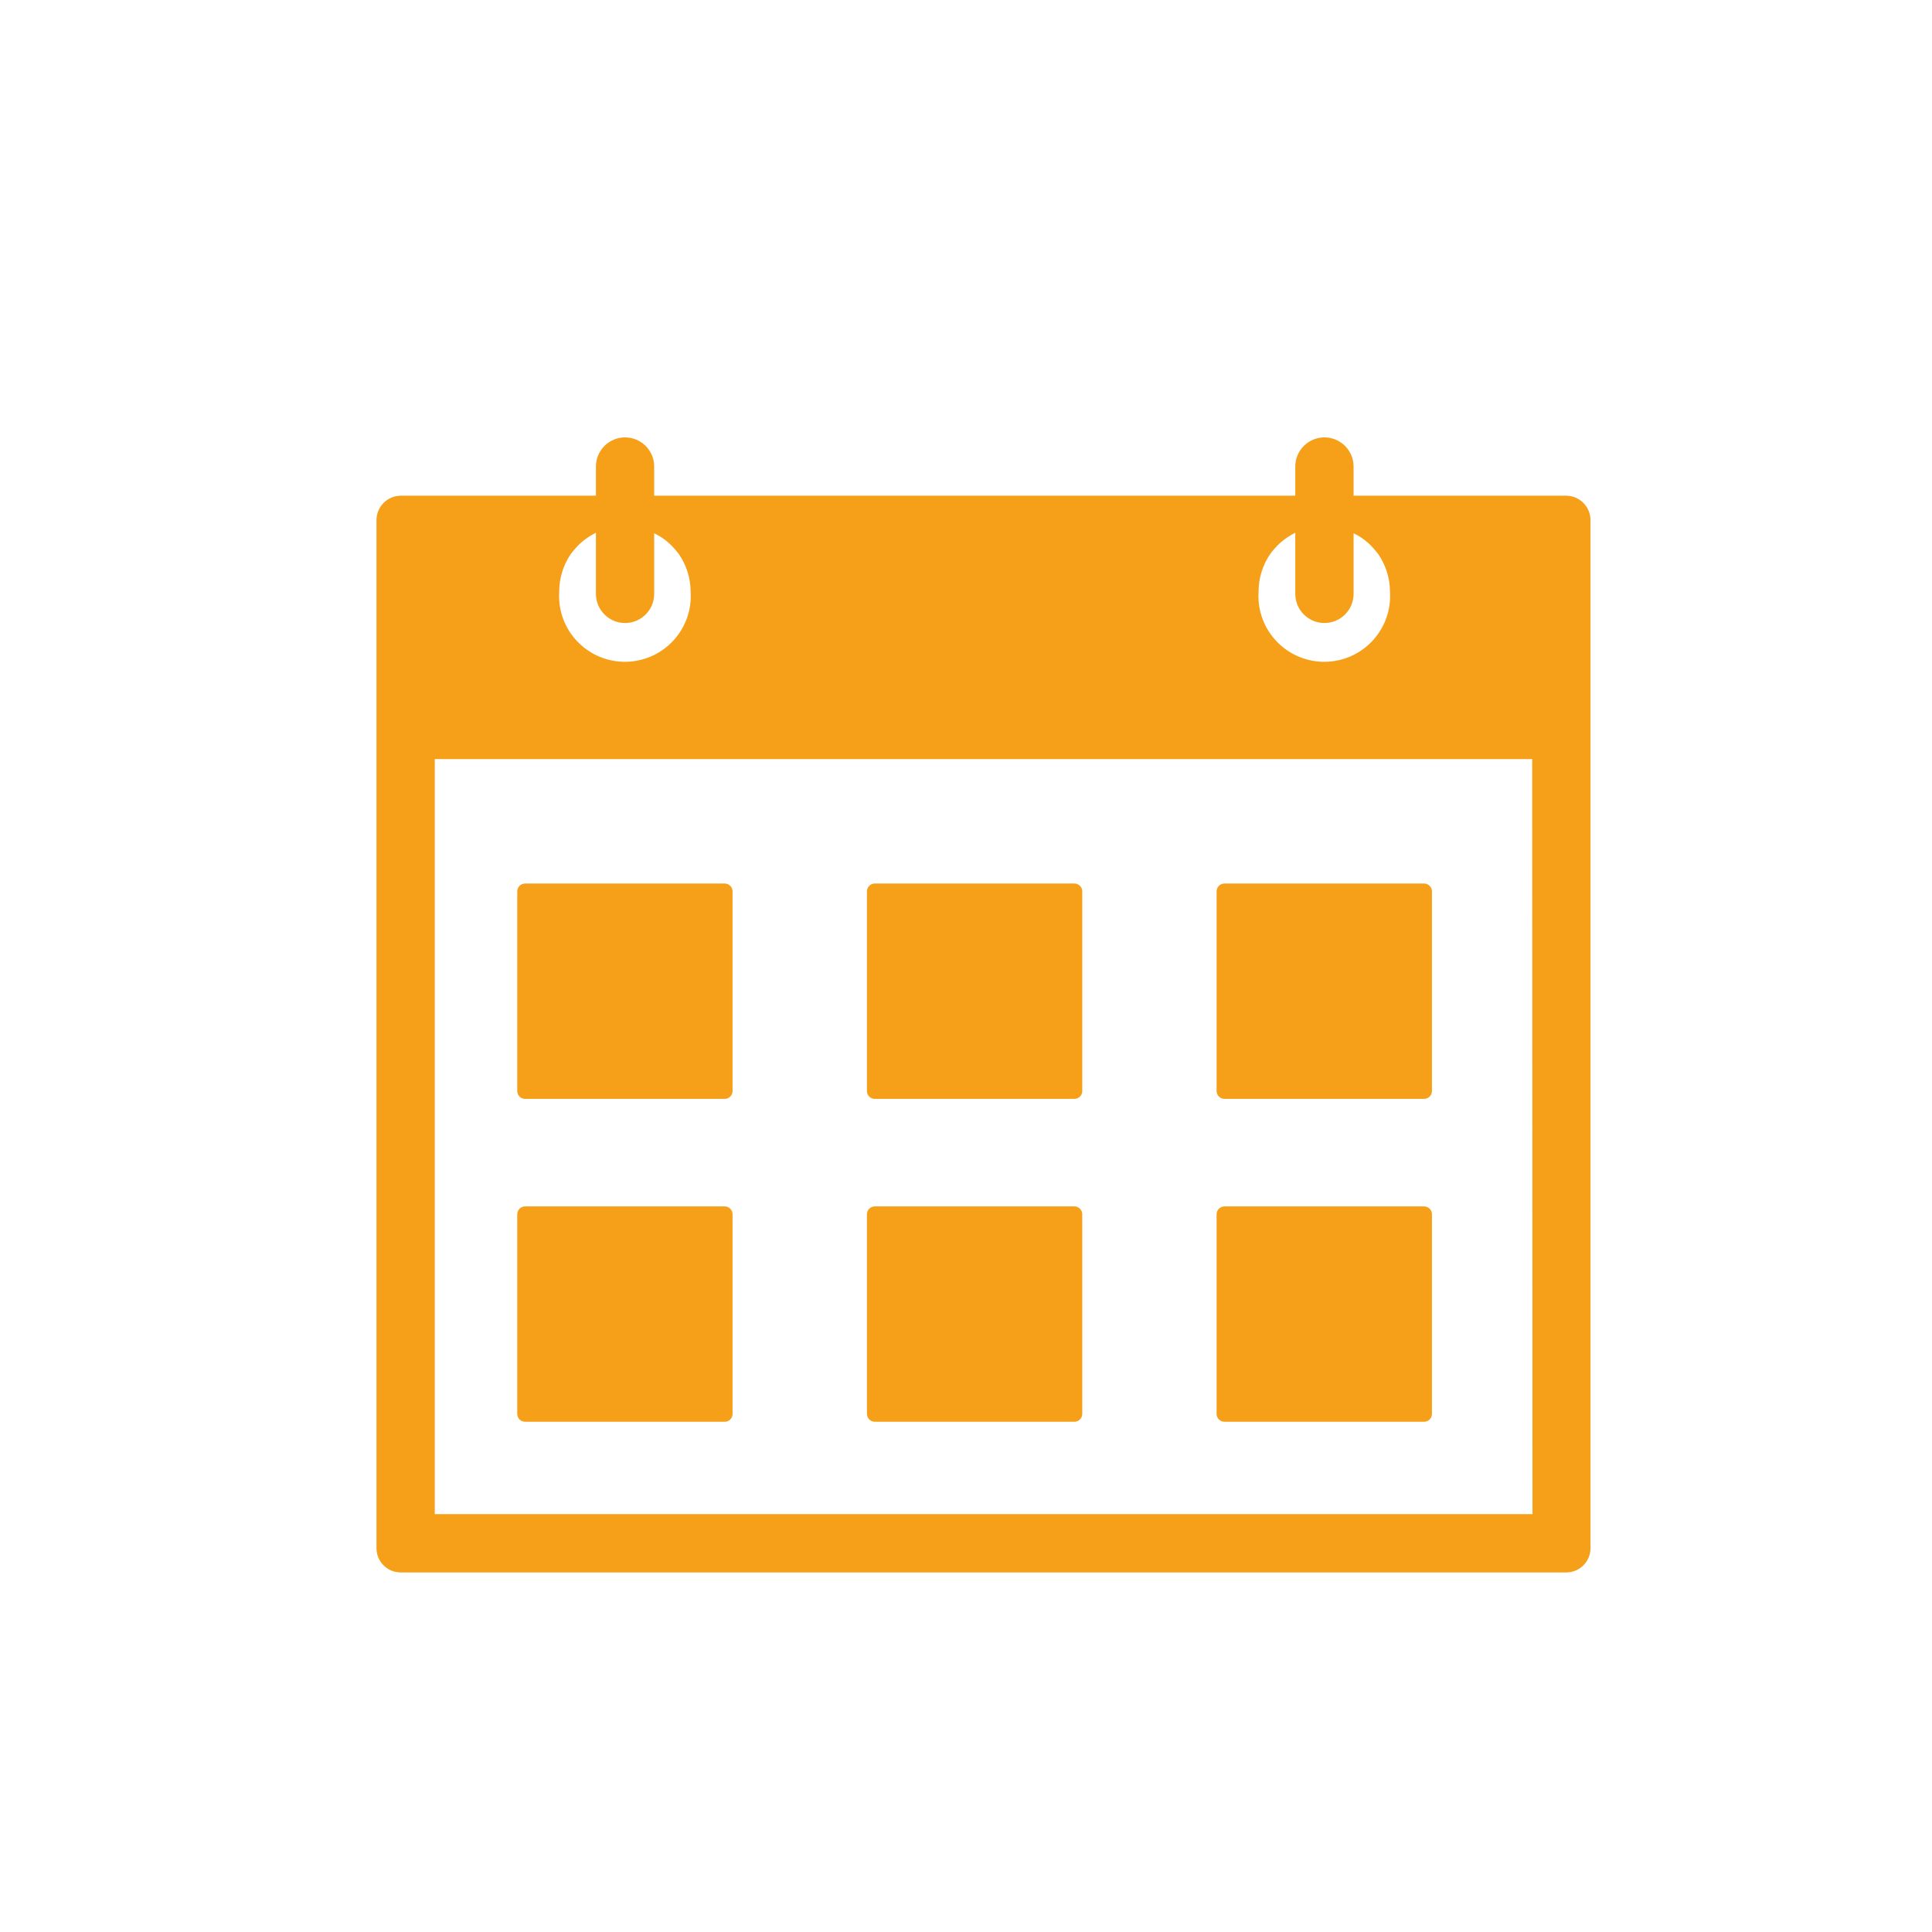 <svg width="51" height="51" xmlns="http://www.w3.org/2000/svg" xmlns:xlink="http://www.w3.org/1999/xlink" xml:space="preserve" overflow="hidden"><g transform="translate(-586 -370)"><g><g><g><g><path d="M605.131 401.846C605.245 401.846 605.338 401.939 605.338 402.054L605.338 407.323C605.338 407.438 605.245 407.531 605.131 407.531L599.862 407.531C599.747 407.531 599.654 407.438 599.654 407.323L599.654 402.054C599.654 401.939 599.747 401.846 599.862 401.846Z" fill="#F6A01A" fill-rule="nonzero" fill-opacity="1"/><path d="M614.362 401.846C614.476 401.846 614.569 401.939 614.569 402.054L614.569 407.323C614.569 407.438 614.476 407.531 614.362 407.531L609.092 407.531C608.978 407.531 608.885 407.438 608.885 407.323L608.885 402.054C608.885 401.939 608.978 401.846 609.092 401.846Z" fill="#F6A01A" fill-rule="nonzero" fill-opacity="1"/><path d="M623.592 401.846C623.707 401.846 623.8 401.939 623.8 402.054L623.8 407.323C623.8 407.438 623.707 407.531 623.592 407.531L618.323 407.531C618.208 407.531 618.115 407.438 618.115 407.323L618.115 402.054C618.115 401.939 618.208 401.846 618.323 401.846Z" fill="#F6A01A" fill-rule="nonzero" fill-opacity="1"/><path d="M605.131 393.323C605.245 393.323 605.338 393.416 605.338 393.531L605.338 398.8C605.338 398.915 605.245 399.008 605.131 399.008L599.862 399.008C599.747 399.008 599.654 398.915 599.654 398.8L599.654 393.531C599.654 393.416 599.747 393.323 599.862 393.323Z" fill="#F6A01A" fill-rule="nonzero" fill-opacity="1"/><path d="M614.362 393.323C614.476 393.323 614.569 393.416 614.569 393.531L614.569 398.8C614.569 398.915 614.476 399.008 614.362 399.008L609.092 399.008C608.978 399.008 608.885 398.915 608.885 398.8L608.885 393.531C608.885 393.416 608.978 393.323 609.092 393.323Z" fill="#F6A01A" fill-rule="nonzero" fill-opacity="1"/><path d="M623.592 393.323C623.707 393.323 623.8 393.416 623.8 393.531L623.8 398.8C623.8 398.915 623.707 399.008 623.592 399.008L618.323 399.008C618.208 399.008 618.115 398.915 618.115 398.8L618.115 393.531C618.115 393.416 618.208 393.323 618.323 393.323Z" fill="#F6A01A" fill-rule="nonzero" fill-opacity="1"/><path d="M627.346 383.085 621.731 383.085 621.731 382.315C621.731 381.891 621.386 381.546 620.962 381.546 620.537 381.546 620.192 381.891 620.192 382.315L620.192 383.085 603.269 383.085 603.269 382.315C603.269 381.891 602.925 381.546 602.5 381.546 602.075 381.546 601.731 381.891 601.731 382.315L601.731 383.085 596.577 383.085C596.223 383.089 595.938 383.377 595.938 383.731L595.938 410.869C595.938 411.222 596.224 411.508 596.577 411.508L627.346 411.508C627.699 411.508 627.985 411.222 627.985 410.869L627.985 383.731C627.985 383.377 627.7 383.089 627.346 383.085ZM619.531 384.623C619.607 384.521 619.692 384.426 619.785 384.338 619.908 384.229 620.045 384.136 620.192 384.062L620.192 385.677C620.192 386.102 620.537 386.446 620.962 386.446 621.386 386.446 621.731 386.102 621.731 385.677L621.731 384.077C621.877 384.146 622.012 384.237 622.131 384.346 622.223 384.434 622.308 384.529 622.385 384.631 622.583 384.921 622.69 385.264 622.692 385.615 622.756 386.573 622.031 387.402 621.073 387.466 620.115 387.529 619.287 386.805 619.223 385.847 619.218 385.77 619.218 385.692 619.223 385.615 619.224 385.261 619.331 384.915 619.531 384.623ZM601.069 384.623C601.146 384.521 601.231 384.426 601.323 384.338 601.446 384.229 601.583 384.136 601.731 384.062L601.731 385.677C601.731 386.102 602.075 386.446 602.5 386.446 602.925 386.446 603.269 386.102 603.269 385.677L603.269 384.077C603.416 384.146 603.55 384.237 603.669 384.346 603.762 384.434 603.847 384.529 603.923 384.631 604.122 384.921 604.229 385.264 604.231 385.615 604.295 386.573 603.57 387.402 602.612 387.466 601.654 387.529 600.825 386.805 600.762 385.847 600.756 385.77 600.756 385.692 600.762 385.615 600.762 385.261 600.869 384.915 601.069 384.623ZM626.454 409.969 597.477 409.969 597.477 390.038 626.446 390.038Z" fill="#F6A01A" fill-rule="nonzero" fill-opacity="1"/></g></g></g></g></g></svg>